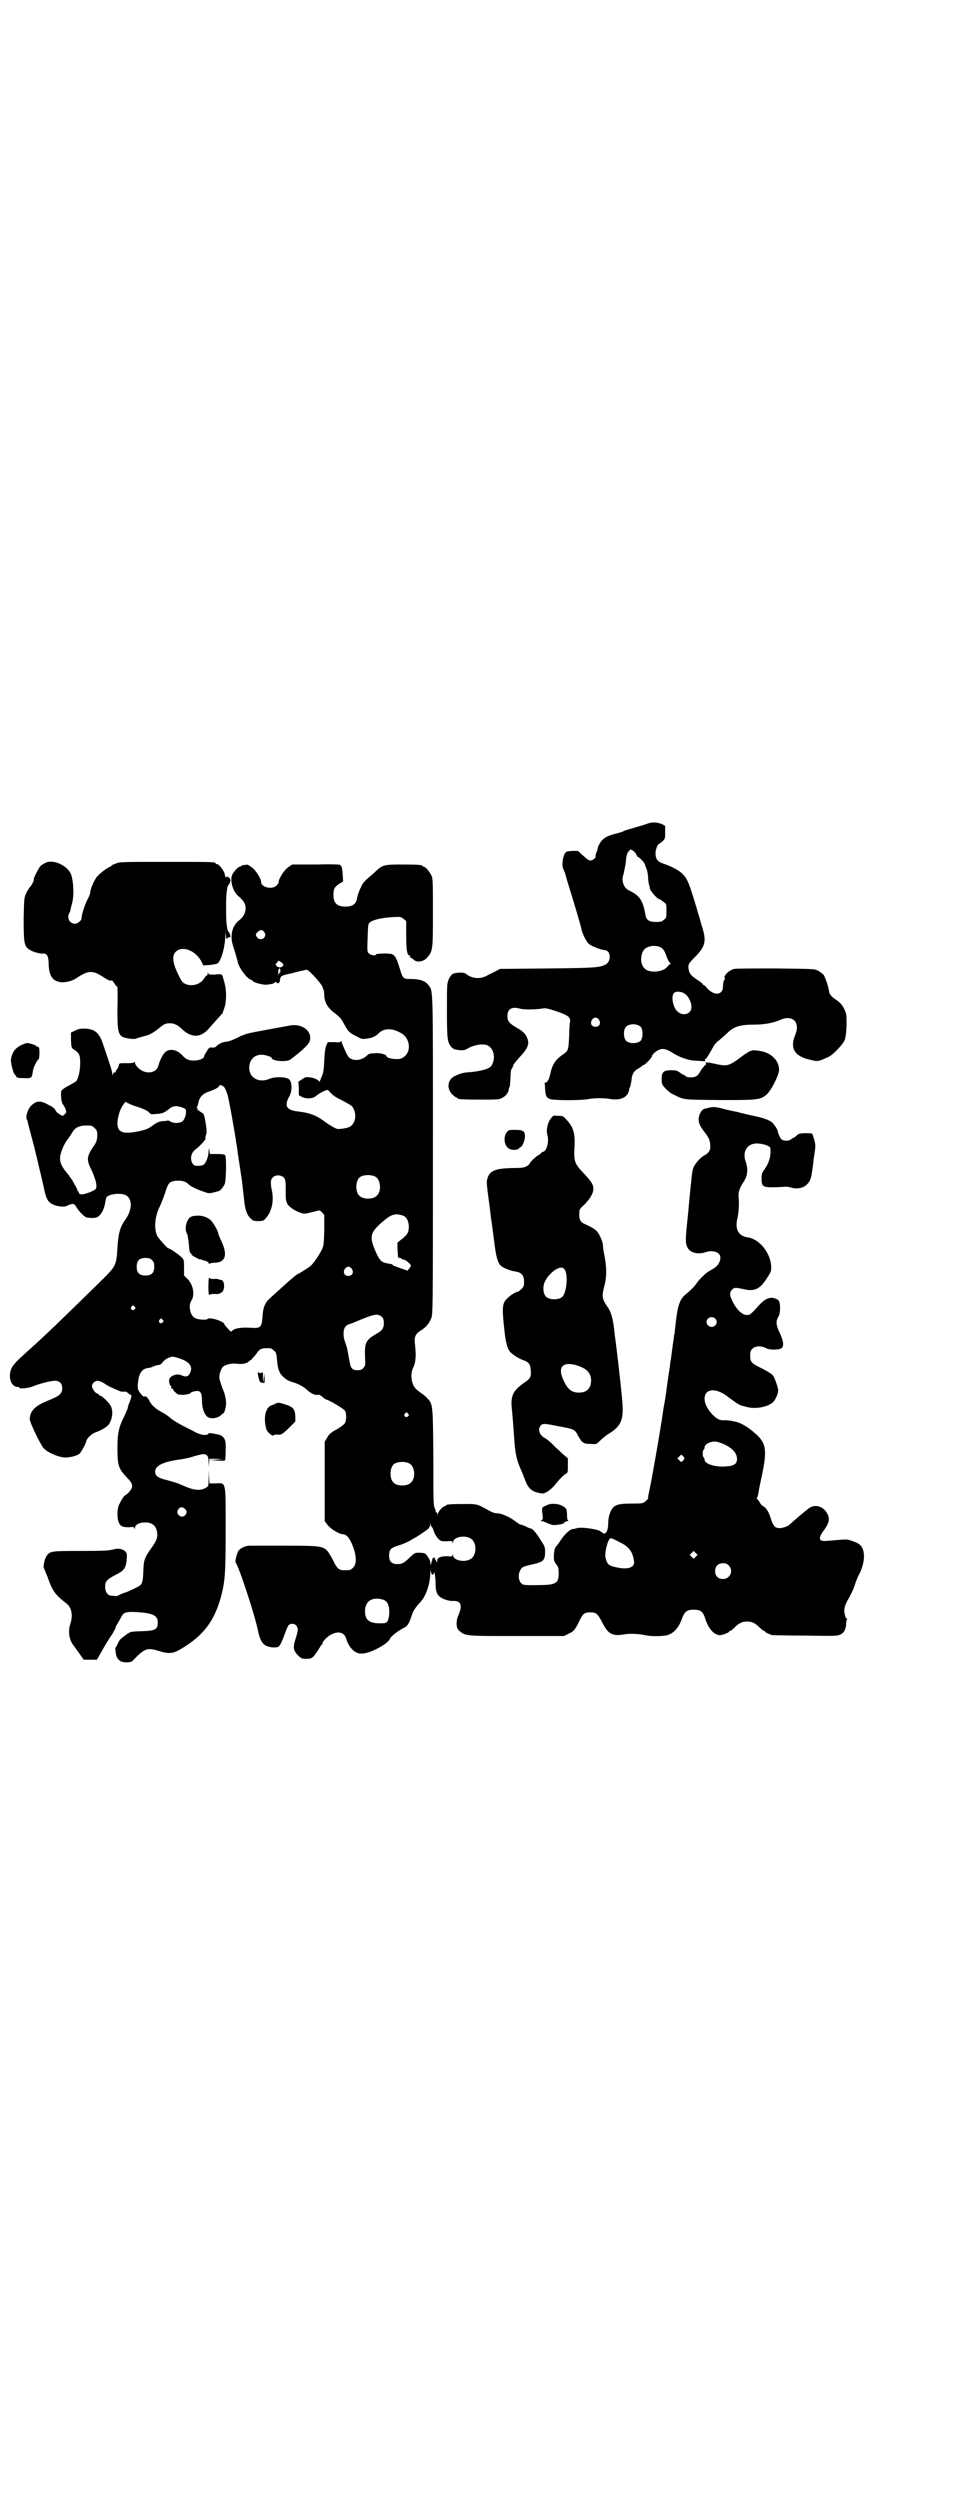 <?xml version="1.0" standalone="no"?>
<!DOCTYPE svg PUBLIC "-//W3C//DTD SVG 20010904//EN"
 "http://www.w3.org/TR/2001/REC-SVG-20010904/DTD/svg10.dtd">
<svg version="1.0" xmlns="http://www.w3.org/2000/svg"
 width="1100pt" height="2850pt" viewBox="0 0 1100 2850"
 preserveAspectRatio="xMidYMid meet">
<g transform="translate(0,2850) scale(0.5,-0.5)"
fill="#000000" stroke="none">
<path d="M1477 3822 c-5 -2 -19 -6 -29 -9 -10 -3 -22 -6 -25 -8 -3 -2 -12 -4
-19 -6 -23 -6 -31 -12 -39 -29 -1 -5 -2 -8 -2 -8 1 0 0 -2 -2 -5 -1 -4 -2 -7
-2 -8 2 -4 -5 -10 -11 -11 -4 0 -8 3 -17 11 l-12 11 -13 0 c-12 -1 -14 -1 -17
-6 -5 -9 -7 -26 -4 -34 2 -4 5 -11 6 -16 1 -5 10 -33 19 -63 9 -30 17 -57 17
-60 2 -10 12 -30 18 -34 7 -5 28 -13 34 -13 16 0 17 -28 1 -34 -13 -6 -27 -7
-130 -8 l-109 -1 -11 -6 c-6 -3 -15 -7 -20 -10 -15 -8 -34 -6 -47 5 -4 4 -24
3 -31 -1 -2 -2 -6 -7 -8 -12 -4 -9 -4 -14 -4 -71 0 -66 1 -72 10 -83 5 -5 7
-6 17 -7 8 -1 13 0 16 1 17 11 37 14 49 10 15 -7 20 -29 10 -46 -4 -8 -26 -14
-57 -16 -13 -1 -30 -8 -36 -15 -8 -10 -7 -24 2 -34 4 -4 9 -8 10 -8 2 0 3 -1
3 -2 0 -2 10 -3 53 -3 37 0 43 0 49 4 8 4 13 10 15 18 0 3 1 6 2 7 1 1 1 10 2
20 0 10 1 19 2 20 2 2 3 5 4 8 0 3 8 12 16 21 17 18 21 28 17 40 -3 10 -10 18
-25 26 -17 10 -21 15 -21 26 0 17 10 23 30 17 9 -2 35 -2 52 1 5 1 13 -1 31
-7 26 -9 31 -13 30 -24 -1 -4 -2 -17 -2 -30 -2 -36 -1 -35 -17 -46 -15 -11
-22 -22 -26 -42 -3 -13 -6 -18 -10 -20 -2 0 -4 -1 -3 -2 0 0 1 -6 1 -13 1 -16
3 -20 12 -23 10 -3 69 -3 86 0 16 3 37 3 53 0 23 -3 39 5 41 23 0 1 1 4 2 5 1
2 2 8 3 14 1 15 6 23 16 28 5 3 9 6 9 6 0 1 1 2 3 2 3 0 19 17 19 20 0 3 7 10
13 13 10 6 20 4 35 -6 13 -9 37 -17 49 -17 3 0 10 -1 16 -1 9 -1 9 -1 8 2 -1
2 -1 3 0 2 2 -1 8 9 18 27 3 6 9 13 14 16 4 4 13 11 18 16 16 16 30 20 64 20
22 0 42 4 56 10 29 14 48 -4 36 -33 -13 -31 -2 -49 33 -57 19 -5 20 -4 42 6
10 4 31 26 37 37 3 8 4 15 5 35 0 24 0 26 -5 37 -5 10 -10 16 -21 23 -8 5 -14
13 -14 17 0 7 -8 31 -12 38 -3 3 -8 7 -13 10 -8 4 -9 4 -95 5 -48 0 -91 0 -96
-1 -11 -2 -26 -16 -22 -21 1 -1 0 -3 -2 -6 -1 -2 -2 -8 -2 -13 0 -21 -22 -22
-38 -2 -2 3 -5 5 -6 5 -1 0 -2 1 -2 2 0 1 -6 6 -14 11 -15 10 -18 15 -19 28 0
7 1 9 15 23 23 23 26 36 18 63 -2 8 -5 16 -5 17 0 2 -5 16 -9 31 -18 60 -22
69 -33 79 -7 8 -28 18 -43 23 -13 4 -18 10 -18 24 0 8 5 21 8 21 1 0 4 3 8 6
6 6 6 7 6 21 l0 14 -7 4 c-13 5 -23 5 -34 1z m-25 -70 c1 -3 3 -6 4 -6 3 0 15
-13 16 -17 0 -2 2 -6 3 -9 2 -3 3 -11 4 -18 0 -7 1 -15 2 -18 1 -3 2 -7 2 -10
2 -6 17 -24 22 -24 1 0 5 -3 9 -6 7 -5 7 -6 7 -21 0 -14 0 -16 -6 -20 -4 -4
-7 -5 -18 -5 -15 0 -22 4 -24 16 -5 30 -12 42 -30 52 -15 7 -18 11 -21 21 -2
7 -2 11 1 20 3 15 5 21 6 36 1 8 3 14 6 16 3 5 4 5 9 2 3 -2 7 -6 8 -9z m54
-211 c7 -3 11 -9 15 -21 2 -6 5 -12 7 -14 2 -2 3 -4 2 -4 -1 0 -4 -2 -6 -5 -6
-7 -14 -11 -27 -12 -19 -1 -29 5 -33 20 -2 10 0 23 6 30 7 8 24 11 36 6z m54
-105 c10 -5 18 -20 18 -32 0 -16 -19 -22 -32 -10 -10 9 -15 34 -8 42 3 4 15 4
22 0z m-193 -61 c5 -8 1 -16 -8 -16 -9 0 -13 8 -8 16 2 3 5 5 8 5 3 0 6 -2 8
-5z m96 -17 c5 -7 4 -26 -1 -31 -8 -7 -26 -7 -33 0 -6 6 -7 24 -1 31 7 9 27 9
35 0z"/>
<path d="M104 3733 c-4 -2 -9 -5 -11 -7 -4 -3 -17 -29 -16 -31 2 -1 -5 -13 -8
-17 -2 -1 -6 -8 -9 -14 -5 -11 -5 -12 -6 -58 0 -52 1 -61 10 -69 7 -6 26 -12
34 -11 9 1 13 -6 13 -24 1 -26 8 -38 26 -41 10 -2 27 2 36 8 30 20 38 20 68 0
7 -4 11 -6 14 -4 1 0 3 -3 6 -7 3 -5 6 -8 7 -8 0 0 1 -22 0 -48 0 -62 1 -66
28 -70 6 -1 13 -1 14 0 3 1 9 3 24 7 7 1 19 9 28 16 12 10 15 12 26 12 10 0
18 -4 28 -14 21 -19 40 -19 58 -1 13 15 34 38 34 38 0 1 2 6 4 12 5 13 5 41 1
54 -1 5 -3 12 -4 15 -2 8 -3 9 -19 7 -12 0 -14 0 -15 3 0 3 -1 3 -1 0 0 -3 -1
-5 -2 -5 -1 0 -4 -3 -7 -8 -12 -18 -43 -19 -52 -2 -19 35 -22 54 -12 64 15 15
46 3 59 -23 l4 -8 15 1 c8 1 16 2 18 4 8 6 17 39 17 62 1 16 1 16 1 4 1 -11 2
-12 4 -9 2 2 4 3 5 2 3 -2 2 7 -1 11 -2 2 -4 5 -4 7 -3 17 -3 25 -3 48 0 23 0
31 3 48 0 2 2 5 4 7 1 2 3 6 3 9 0 5 -8 11 -10 7 -1 -1 -2 1 -3 6 -1 8 -13 24
-18 24 -2 0 -3 1 -3 2 0 3 -12 3 -115 3 -97 0 -105 0 -113 -4 -6 -2 -10 -4
-10 -5 0 -1 -1 -2 -2 -2 -4 0 -23 -14 -30 -22 -7 -8 -16 -29 -16 -37 0 -2 -3
-10 -7 -17 -6 -12 -13 -34 -13 -42 0 -5 -9 -12 -15 -12 -12 0 -19 13 -13 24 1
2 3 6 3 8 0 1 2 9 4 17 4 16 3 44 -2 61 -6 21 -40 38 -59 29z"/>
<path d="M564 3729 c-1 -1 -4 -1 -8 -1 -3 -1 -6 -2 -6 -2 0 -1 -1 -2 -3 -2 -4
0 -17 -15 -18 -21 -4 -14 4 -37 14 -45 2 -2 7 -6 11 -11 11 -13 8 -33 -8 -45
-16 -12 -22 -35 -14 -59 7 -21 10 -34 11 -38 3 -13 23 -39 31 -39 1 0 2 -1 2
-2 2 -4 25 -10 33 -9 14 2 15 2 18 5 2 1 3 2 4 0 3 -4 8 -1 8 6 1 8 2 9 17 13
7 1 17 4 21 5 4 1 11 3 14 3 3 1 7 2 9 2 3 1 28 -25 35 -37 3 -7 5 -12 5 -20
0 -17 8 -30 24 -42 12 -9 15 -13 22 -26 9 -16 10 -18 28 -27 11 -6 13 -7 29
-4 7 1 16 6 19 9 13 15 34 15 56 1 21 -15 20 -47 -2 -56 -9 -4 -34 0 -34 5 0
4 -13 7 -23 7 -16 -1 -17 -1 -21 -5 -15 -15 -40 -14 -46 2 -2 3 -5 10 -7 15
-3 6 -5 12 -5 13 0 1 -1 2 -2 2 -1 0 -2 -1 -1 -2 0 0 -6 -1 -14 0 l-15 0 -3
-7 c-3 -6 -4 -16 -5 -35 -1 -23 -2 -29 -7 -39 -2 -7 -5 -11 -5 -9 0 4 -14 10
-24 10 -6 1 -10 -1 -15 -5 l-8 -5 1 -16 0 -15 7 -4 c11 -5 26 -4 33 3 8 6 14
9 21 12 4 2 6 1 12 -6 5 -6 14 -11 26 -17 10 -5 20 -11 22 -13 13 -15 9 -42
-7 -48 -5 -2 -16 -4 -25 -4 -4 0 -16 7 -29 16 -19 15 -36 21 -62 24 -26 3 -32
12 -20 34 7 12 7 32 0 39 -6 6 -33 7 -46 1 -27 -11 -51 7 -44 35 5 18 22 25
43 17 4 -1 7 -3 7 -4 0 -7 33 -10 42 -4 26 19 43 35 45 43 6 22 -17 40 -45 35
-88 -16 -97 -18 -102 -20 -2 -1 -5 -2 -8 -3 -3 -1 -10 -5 -17 -8 -6 -3 -15 -6
-19 -6 -9 -1 -16 -4 -24 -12 -2 -1 -5 -2 -9 -1 -5 0 -7 -1 -11 -9 -4 -5 -6
-10 -6 -11 0 -5 -11 -10 -23 -10 -12 0 -18 2 -27 12 -12 13 -28 16 -38 8 -5
-3 -14 -20 -17 -33 -6 -18 -33 -19 -48 -1 -3 3 -5 7 -5 9 0 3 -1 3 -2 1 -1 -1
-5 -2 -14 -2 -20 0 -20 1 -21 -6 -1 -3 -3 -7 -4 -8 -2 -1 -3 -4 -3 -5 0 -2 -1
-3 -2 -2 -1 1 -3 -1 -4 -3 -2 -5 -2 -5 -2 1 0 5 -3 14 -20 64 -9 29 -20 37
-43 38 -9 0 -15 -1 -22 -5 l-9 -4 0 -18 c1 -17 1 -17 7 -21 12 -8 14 -12 14
-31 0 -16 -4 -35 -9 -41 -1 -1 -9 -6 -17 -10 -8 -4 -15 -9 -17 -12 -2 -5 0
-27 3 -30 1 -1 4 -6 6 -10 3 -9 3 -9 -1 -13 -5 -5 -5 -5 -11 -1 -4 2 -9 6 -10
9 -3 6 -6 8 -24 17 -13 6 -22 4 -32 -6 -7 -7 -13 -24 -10 -31 1 -1 2 -4 2 -5
1 -5 15 -58 16 -61 0 -2 1 -5 2 -8 0 -3 2 -9 3 -13 3 -14 14 -58 17 -73 3 -15
7 -25 12 -29 8 -8 32 -13 40 -8 14 6 16 6 22 -4 5 -9 19 -23 24 -23 18 -2 23
-1 30 7 6 7 10 18 12 32 1 3 1 6 2 7 5 8 33 11 44 5 16 -8 15 -35 -2 -57 -11
-16 -15 -30 -17 -63 -2 -38 -4 -42 -31 -69 -102 -100 -129 -126 -171 -164 -34
-30 -39 -37 -42 -48 -5 -20 4 -38 19 -36 0 0 1 -1 1 -2 0 -3 23 -1 33 4 12 5
39 12 48 12 11 0 17 -6 17 -17 0 -13 -7 -18 -32 -28 -30 -12 -42 -24 -42 -43
0 -7 24 -57 31 -65 9 -11 38 -23 53 -22 13 1 25 5 30 9 4 5 14 22 15 29 1 5
12 16 20 19 15 5 27 13 31 18 9 13 11 32 4 44 -5 8 -20 22 -23 22 -2 0 -3 1
-3 2 0 1 -2 2 -4 3 -5 1 -12 11 -12 17 0 6 7 12 13 12 3 0 10 -3 15 -6 8 -6
19 -11 34 -17 3 -2 8 -2 11 -2 3 1 6 0 9 -3 2 -2 5 -4 6 -4 3 0 2 -6 -2 -16
-2 -5 -4 -10 -4 -12 0 -3 -4 -11 -8 -20 -13 -26 -16 -39 -16 -73 0 -40 2 -47
22 -68 13 -13 15 -20 6 -31 -3 -4 -8 -8 -10 -9 -3 -1 -8 -9 -14 -21 -5 -9 -5
-32 -1 -41 4 -9 9 -11 23 -11 11 1 12 1 13 -3 0 -3 1 -2 1 1 0 8 10 13 23 13
19 0 28 -10 28 -30 -1 -8 -2 -12 -14 -29 -16 -23 -17 -26 -18 -55 -1 -24 -3
-28 -13 -33 -15 -8 -30 -14 -32 -14 -1 0 -5 -2 -9 -4 -3 -2 -7 -3 -9 -3 -2 0
-6 1 -9 1 -9 0 -15 8 -15 20 0 13 4 17 23 27 20 10 24 15 26 34 1 14 1 15 -3
20 -7 6 -17 8 -29 4 -8 -2 -20 -3 -72 -3 -68 0 -71 0 -79 -12 -4 -5 -8 -25 -6
-27 1 -1 4 -10 8 -19 12 -34 17 -41 44 -62 12 -10 15 -27 8 -48 -5 -17 -2 -36
9 -49 2 -3 8 -11 13 -18 l9 -13 15 0 15 0 6 10 c3 6 9 16 13 23 4 7 11 18 16
25 4 7 8 14 8 16 0 1 2 5 4 8 5 9 8 13 9 16 5 9 9 11 26 11 45 -2 57 -7 57
-24 0 -16 -5 -19 -37 -20 -25 -1 -25 0 -39 -11 -9 -6 -12 -10 -15 -17 -2 -5
-5 -9 -5 -9 -1 0 -1 -5 0 -10 1 -16 9 -24 24 -24 7 0 12 1 14 3 2 2 8 8 14 14
16 14 22 16 43 10 25 -8 35 -8 53 3 52 30 78 65 93 122 9 35 10 54 10 158 0
105 1 99 -23 98 l-14 0 -1 15 0 16 -1 -19 c0 -18 0 -18 -6 -22 -14 -8 -29 -6
-59 8 -4 2 -17 6 -28 9 -22 5 -29 10 -29 20 0 13 18 22 53 27 9 1 24 4 33 7
24 7 27 7 32 3 3 -3 4 -6 4 -16 1 -13 1 -13 1 -2 l1 10 16 0 15 -1 -15 -1 -15
-1 18 -1 c10 -1 17 0 17 1 0 1 1 11 1 22 1 21 -1 28 -10 34 -5 3 -29 7 -29 5
-2 -6 -17 -4 -29 2 -7 4 -21 11 -31 16 -11 6 -23 13 -27 17 -4 4 -12 9 -17 12
-16 8 -26 17 -31 27 -4 8 -8 12 -12 10 -2 -2 -13 12 -14 17 -1 3 -1 10 0 15 2
21 9 31 22 33 4 0 10 2 14 4 4 2 9 3 11 3 3 0 6 2 9 6 2 3 8 8 13 10 7 3 9 4
19 1 29 -8 39 -20 30 -37 -4 -7 -10 -8 -20 -3 -10 4 -26 -2 -27 -11 -1 -4 2
-14 4 -14 1 0 1 -1 1 -3 -1 -2 0 -3 2 -3 2 0 3 -1 2 -2 0 -1 2 -4 6 -7 5 -5 7
-5 19 -5 7 1 13 2 14 3 0 2 5 4 10 5 13 3 17 -2 17 -22 0 -16 5 -30 12 -36 8
-6 23 -4 32 4 2 2 4 4 5 4 2 0 6 15 6 23 0 8 -4 25 -6 28 -1 2 -7 18 -9 27 -2
8 3 23 8 28 6 5 18 8 30 7 14 -2 23 0 29 5 2 2 5 4 6 4 0 1 5 6 10 12 9 14 13
15 33 14 1 0 5 -2 8 -5 5 -4 6 -7 7 -20 2 -20 3 -21 6 -29 4 -9 16 -19 26 -22
15 -4 29 -11 38 -20 8 -7 18 -12 24 -10 2 1 5 -1 9 -4 3 -3 7 -6 10 -7 6 -1
38 -20 42 -25 4 -5 4 -23 0 -29 -1 -2 -10 -9 -19 -14 -13 -7 -17 -11 -21 -18
l-6 -10 0 -90 0 -91 6 -8 c6 -9 27 -22 36 -22 9 0 18 -13 25 -35 6 -20 5 -34
-2 -41 -6 -6 -7 -6 -21 -6 -11 0 -16 4 -24 21 -4 8 -10 18 -13 22 -11 12 -16
13 -98 13 -40 0 -76 0 -80 0 -9 0 -21 -5 -26 -12 -4 -6 -8 -25 -6 -27 7 -8 44
-120 51 -156 6 -27 13 -35 34 -37 12 0 12 0 17 7 2 4 7 15 10 24 3 9 7 18 9
20 4 4 13 4 17 -1 5 -6 5 -10 -2 -32 -6 -19 -4 -26 6 -36 7 -7 9 -8 19 -8 10
0 12 1 18 7 3 4 8 11 11 16 3 5 5 9 6 9 1 0 2 1 2 3 0 5 12 17 21 21 16 8 29
4 33 -10 7 -22 21 -35 36 -34 19 0 61 23 64 34 0 2 10 11 16 15 2 1 3 2 4 3 1
0 5 3 10 6 10 4 13 9 20 30 4 11 8 17 20 30 12 13 22 41 22 67 1 10 1 10 1 4
1 -6 2 -9 4 -9 2 0 3 1 3 3 1 9 4 -9 4 -21 0 -17 2 -25 8 -31 6 -6 22 -12 34
-11 16 0 20 -10 10 -33 -6 -13 -5 -30 2 -35 15 -12 11 -12 130 -12 l109 0 10
5 c12 5 16 10 25 29 8 17 12 20 25 20 14 0 17 -3 28 -24 13 -26 23 -31 51 -26
12 2 33 1 46 -2 12 -3 40 -3 51 0 14 4 25 16 32 34 7 20 12 24 28 24 16 0 21
-4 26 -19 7 -23 20 -39 34 -39 6 0 21 6 21 8 0 1 1 2 3 2 1 0 5 3 9 7 10 10
17 14 29 14 12 0 19 -4 29 -14 4 -4 8 -7 9 -7 2 0 3 -1 3 -2 0 -1 3 -3 16 -8
2 0 35 -1 75 -1 65 -1 73 -1 80 2 9 4 13 11 14 24 0 5 1 10 2 11 1 1 0 2 -1 2
-1 0 -3 4 -4 9 -3 12 0 22 9 37 4 7 10 19 13 28 3 10 8 22 11 27 15 30 14 59
-1 69 -6 4 -26 11 -29 10 -1 0 -3 0 -5 0 -2 0 -14 -1 -26 -2 -21 -2 -24 -2
-27 1 -4 3 -1 12 8 23 12 17 13 26 7 37 -9 17 -27 22 -41 13 -6 -4 -39 -32
-45 -38 -4 -4 -16 -8 -23 -8 -10 0 -14 5 -19 19 -5 17 -10 26 -18 31 -3 1 -7
6 -9 10 -2 3 -4 6 -5 6 -1 0 -1 1 0 4 1 1 2 6 3 10 0 4 4 22 8 41 12 58 10 74
-18 97 -12 11 -29 21 -37 23 -2 1 -7 2 -12 3 -4 1 -12 2 -18 2 -11 -1 -19 3
-29 14 -11 12 -17 24 -17 35 0 24 27 26 55 3 12 -9 25 -18 30 -19 2 0 8 -2 12
-3 20 -5 45 0 58 10 6 5 13 20 13 28 0 6 -8 29 -12 34 -2 3 -13 10 -25 16 -25
12 -27 15 -27 30 0 8 1 11 5 15 7 7 21 7 32 1 7 -4 28 -4 34 0 7 4 5 18 -4 36
-8 17 -9 26 -2 37 5 9 4 34 -1 37 -13 9 -27 6 -41 -9 -24 -26 -23 -25 -31 -25
-11 0 -25 14 -34 35 -5 10 -5 17 1 23 5 5 7 5 30 0 21 -4 33 1 48 24 10 15 11
17 11 26 0 32 -26 65 -54 69 -20 3 -28 17 -24 39 4 16 5 38 4 49 -2 13 1 23
10 37 10 14 12 29 6 47 -9 24 4 43 27 42 15 -1 29 -6 29 -11 2 -14 -2 -32 -12
-46 -7 -10 -8 -12 -8 -23 0 -18 3 -20 26 -20 9 0 20 1 24 1 4 1 11 0 16 -1 13
-5 29 -2 37 6 9 9 11 13 16 59 1 5 2 14 3 20 1 8 1 13 -1 21 -5 16 -5 17 -8
17 -24 1 -28 0 -33 -5 -3 -3 -6 -5 -7 -5 -1 0 -3 -1 -5 -3 -5 -5 -19 -5 -23 0
-4 5 -7 12 -8 18 -1 5 -8 15 -13 20 -7 6 -20 10 -42 15 -12 2 -25 6 -31 7 -5
2 -13 3 -17 4 -4 1 -15 3 -25 6 -17 4 -20 4 -35 0 -2 0 -4 -1 -4 -1 -5 0 -12
-11 -13 -19 -2 -11 1 -18 12 -33 11 -14 13 -19 14 -31 1 -11 -3 -18 -15 -24
-7 -4 -19 -17 -23 -26 -3 -7 -4 -16 -6 -37 -1 -7 -4 -39 -7 -72 -6 -57 -6 -63
-2 -72 5 -14 24 -19 42 -13 17 6 34 0 34 -12 0 -10 -6 -20 -17 -26 -5 -3 -10
-6 -12 -7 -10 -8 -18 -16 -24 -24 -6 -9 -14 -17 -26 -27 -14 -11 -19 -26 -24
-75 -1 -6 -1 -13 -2 -16 -1 -3 -1 -9 -2 -14 -1 -5 -2 -14 -3 -21 -1 -7 -2 -16
-3 -22 -1 -5 -2 -12 -2 -15 -2 -12 -5 -32 -7 -47 -3 -24 -3 -24 -8 -51 -2 -14
-4 -29 -5 -33 -3 -22 -25 -148 -29 -162 -1 -5 -1 -9 -1 -9 1 0 -2 -3 -5 -6 -7
-6 -7 -6 -33 -6 -36 0 -43 -4 -50 -25 -2 -5 -3 -15 -3 -20 0 -7 -1 -14 -3 -18
-4 -7 -6 -7 -15 0 -7 5 -45 10 -53 7 -3 -1 -7 -2 -10 -2 -5 0 -18 -11 -27 -25
-4 -6 -8 -11 -9 -13 -5 -4 -6 -9 -7 -22 0 -11 0 -13 5 -20 5 -6 6 -9 6 -21 0
-24 -6 -27 -54 -27 -26 0 -27 0 -32 5 -6 6 -7 21 -1 30 4 7 4 7 38 15 14 4 18
9 18 25 0 12 -1 14 -9 26 -10 17 -19 27 -23 28 -2 0 -7 2 -12 5 -5 2 -10 4
-12 4 -1 0 -6 3 -11 7 -15 11 -32 19 -45 19 -3 0 -9 2 -14 5 -31 17 -28 16
-60 16 -30 0 -40 -1 -40 -3 0 -1 -1 -2 -3 -2 -4 0 -15 -12 -16 -18 0 -5 0 -5
-1 0 0 2 -1 4 -2 4 -2 0 -2 1 -2 1 1 1 0 5 -2 9 -3 6 -3 19 -3 115 -1 118 -1
122 -13 134 -3 4 -9 9 -15 13 -14 10 -18 15 -21 28 -2 12 -1 21 3 30 6 12 7
28 4 54 -2 16 1 23 14 31 11 7 18 15 23 27 4 8 4 22 4 373 0 397 1 372 -11
388 -7 9 -20 13 -40 13 -17 0 -18 1 -25 25 -7 23 -11 30 -19 32 -9 2 -35 1
-35 -1 0 -4 -12 -2 -17 3 -3 4 -3 6 -2 35 1 29 1 31 5 35 7 6 29 11 52 12 18
1 19 1 25 -4 l6 -5 0 -32 c0 -32 2 -46 7 -46 1 0 2 -1 2 -3 0 -2 1 -3 2 -3 1
0 4 -2 6 -4 7 -7 23 -5 31 5 13 15 13 18 13 102 0 65 0 78 -3 84 -4 9 -14 21
-18 21 -2 0 -3 1 -3 2 0 2 -10 3 -47 3 -40 0 -44 -1 -59 -15 -4 -4 -12 -11
-18 -16 -6 -5 -13 -13 -14 -16 -7 -14 -10 -23 -11 -29 -2 -14 -10 -20 -27 -20
-19 0 -27 8 -27 27 0 14 3 18 13 25 l9 5 -1 18 c-1 11 -2 17 -4 18 -1 0 -2 1
-1 2 1 1 -22 2 -54 1 l-56 0 -9 -6 c-9 -6 -22 -26 -22 -34 0 -2 -2 -5 -5 -8
-10 -10 -35 -4 -35 8 0 8 -13 28 -22 34 -5 4 -10 6 -10 6z m39 -154 c3 -5 3
-6 1 -11 -4 -7 -14 -7 -18 0 -3 5 -3 6 2 11 6 6 11 6 15 0z m43 -77 c-3 -4
-10 -5 -14 -1 -4 4 -4 4 0 8 l4 5 6 -4 c5 -4 5 -5 4 -8z m-6 -11 c0 -3 -1 -5
-2 -5 -1 0 -2 -3 -3 -6 0 -4 0 -2 0 5 0 7 1 11 2 11 2 0 3 -2 3 -5z m-128
-266 c2 -3 5 -10 7 -16 3 -9 18 -92 20 -110 1 -4 3 -17 4 -27 4 -26 4 -25 9
-59 2 -16 4 -36 5 -44 2 -21 6 -34 14 -42 6 -6 7 -7 18 -7 11 0 13 1 18 7 13
15 18 37 14 60 -4 18 -4 27 1 32 6 7 19 7 26 0 3 -4 4 -6 4 -26 0 -25 0 -26 4
-34 6 -10 30 -23 41 -22 6 1 26 6 29 7 2 1 5 0 9 -4 l5 -6 0 -35 c-1 -32 -1
-35 -6 -45 -6 -12 -19 -31 -25 -36 -6 -5 -27 -18 -28 -18 -2 0 -17 -12 -43
-36 -8 -7 -19 -17 -23 -21 -10 -9 -15 -20 -16 -42 -2 -24 -4 -26 -30 -24 -21
1 -36 -2 -40 -8 -1 -2 -3 -1 -9 6 -4 4 -8 9 -8 10 0 6 -33 17 -38 12 -3 -3
-22 -2 -29 2 -11 5 -16 29 -8 40 8 13 4 35 -8 48 l-9 9 0 18 c0 16 0 18 -5 23
-6 6 -27 21 -31 21 -2 0 -20 20 -25 28 -8 16 -6 45 6 68 3 7 9 21 12 31 7 23
10 25 24 27 12 1 21 -1 27 -6 7 -7 17 -12 37 -19 11 -4 13 -4 21 -2 5 1 10 3
12 3 5 1 12 10 15 17 3 8 4 60 1 65 -1 2 -6 3 -18 3 l-17 0 -1 7 -1 7 -1 -8
c0 -11 -6 -27 -11 -30 -2 -2 -8 -3 -13 -3 -8 0 -10 1 -13 6 -6 11 -3 24 8 32
8 6 23 22 22 24 -1 1 0 5 1 8 2 5 2 10 0 23 -3 21 -5 27 -9 28 -2 1 -5 3 -6 4
-1 2 -2 2 -3 2 -2 -1 -2 0 -1 2 0 2 0 3 -1 3 -2 0 -2 1 0 3 1 1 2 6 3 10 2 11
10 20 23 24 12 4 24 10 24 13 0 4 8 2 12 -3z m-203 -43 c17 -5 29 -11 32 -15
2 -3 5 -4 11 -3 19 1 21 2 33 11 7 6 11 7 17 7 7 0 22 -5 22 -8 2 -9 -2 -21
-7 -26 -6 -5 -20 -6 -28 -1 -3 2 -6 3 -7 2 -1 0 -5 -1 -10 -1 -10 -1 -14 -3
-25 -11 -6 -5 -13 -8 -25 -11 -40 -9 -54 -5 -54 17 0 13 6 33 13 42 l5 7 8 -4
c4 -2 11 -5 15 -6z m-93 -50 c6 -6 6 -7 6 -19 -1 -10 -2 -14 -11 -26 -13 -21
-14 -27 -2 -51 11 -24 14 -40 8 -44 -6 -5 -27 -12 -31 -11 -2 0 -4 1 -4 1 -1
0 -2 1 -2 3 0 2 -1 3 -2 3 -1 0 -2 1 -1 2 0 0 -2 5 -4 9 -3 4 -6 11 -8 14 -2
3 -8 12 -14 19 -12 15 -16 25 -13 39 3 12 9 26 16 35 3 4 8 11 11 16 6 11 15
16 34 16 10 0 12 -1 17 -6z m641 -111 c12 -7 14 -33 3 -43 -8 -9 -32 -9 -40 0
-9 8 -9 32 0 41 7 7 27 8 37 2z m64 -89 c7 -3 12 -13 12 -25 0 -13 -4 -19 -16
-28 l-10 -8 0 -14 c1 -8 1 -16 1 -17 0 -3 2 -4 4 -4 2 0 4 -1 5 -2 1 -1 3 -2
5 -2 4 0 16 -11 16 -14 0 0 -2 -3 -4 -6 l-4 -5 -17 6 c-9 3 -17 6 -17 7 0 1
-1 1 -2 2 -2 0 -4 0 -6 1 -2 0 -6 1 -10 2 -9 2 -15 11 -23 31 -12 29 -9 38 14
59 24 21 32 24 52 17z m-574 -101 c4 -4 5 -7 5 -15 0 -14 -6 -20 -20 -20 -14
0 -20 6 -20 20 0 14 6 20 20 20 8 0 11 -1 15 -5z m456 -20 c5 -8 1 -16 -8 -16
-9 0 -13 8 -8 16 2 3 5 5 8 5 3 0 6 -2 8 -5z m-496 -86 c3 -3 3 -3 0 -6 -4 -5
-11 1 -7 6 4 4 4 4 7 0z m565 -24 c3 -3 4 -7 4 -14 0 -11 -4 -17 -17 -24 -24
-14 -27 -20 -26 -51 1 -21 1 -22 -4 -27 -3 -4 -7 -5 -13 -5 -12 0 -16 4 -19
24 -4 22 -4 25 -9 39 -3 8 -4 14 -4 22 1 13 5 18 16 21 4 1 10 4 13 5 42 18
50 19 59 10z m760 -3 c5 -5 5 -11 0 -16 -10 -10 -27 5 -16 16 4 4 12 4 16 0z
m-1261 -3 c3 -3 3 -3 0 -6 -4 -5 -11 1 -7 6 4 4 4 4 7 0z m560 -214 c3 -3 3
-3 0 -6 -4 -5 -11 1 -7 6 4 4 4 4 7 0z m722 -70 c20 -10 29 -20 29 -34 0 -10
-7 -15 -22 -16 -26 -3 -52 5 -52 15 0 2 -1 4 -2 5 -3 2 -3 16 0 18 1 1 2 3 2
5 0 8 15 15 28 13 3 -1 11 -3 17 -6z m-91 -32 c0 -1 -2 -3 -3 -5 -4 -4 -4 -4
-8 0 l-5 5 4 4 c4 5 5 5 8 2 2 -2 4 -5 4 -6z m-627 -12 c12 -7 14 -33 3 -43
-8 -9 -32 -9 -40 0 -9 8 -9 32 0 41 7 7 27 8 37 2z m-513 -103 c5 -5 5 -8 1
-14 -8 -10 -24 2 -16 13 4 6 9 6 15 1z m564 -42 c1 0 2 -4 4 -9 1 -4 5 -11 9
-16 7 -7 7 -7 20 -7 12 1 13 1 14 -3 0 -3 1 -2 1 1 0 11 25 17 39 9 16 -8 16
-40 0 -48 -14 -8 -39 -2 -39 9 0 3 -1 4 -1 1 -1 -4 -2 -4 -13 -3 -14 0 -22 -3
-22 -10 0 -5 0 -5 -3 0 -2 3 -4 6 -3 7 0 1 -1 1 -3 -1 -2 -1 -3 -3 -3 -4 1 0
0 -2 -1 -4 0 -2 -1 -5 -2 -7 0 -2 -1 -1 -1 3 0 5 -2 10 -6 15 -5 8 -6 8 -17 9
-12 0 -12 0 -22 -9 -14 -14 -19 -17 -30 -17 -13 0 -19 6 -19 19 0 14 3 18 23
24 10 3 20 8 24 10 3 2 8 5 10 6 5 2 27 17 33 22 2 3 4 7 4 9 1 4 1 4 1 0 1
-4 2 -6 3 -6z m428 -34 c21 -10 30 -21 33 -44 2 -13 -13 -19 -37 -14 -21 4
-24 7 -28 22 -3 12 6 46 12 45 2 0 11 -4 20 -9z m174 -33 l-5 -5 -4 4 -5 5 4
4 5 5 4 -4 5 -5 -4 -4z m75 -20 c12 -12 3 -31 -13 -31 -11 0 -18 7 -18 18 0
11 7 18 18 18 6 0 9 -1 13 -5z m-786 -79 c3 -2 7 -5 8 -9 5 -8 4 -29 0 -38 -4
-6 -5 -6 -18 -6 -25 0 -34 8 -34 28 0 24 19 34 44 25z"/>
<path d="M445 2928 c-5 0 -10 -2 -13 -5 -8 -9 -11 -27 -5 -36 1 -2 3 -12 4
-24 1 -14 2 -20 5 -21 2 -1 2 -2 1 -2 -3 0 14 -10 18 -11 2 0 5 -1 6 -1 1 -1
5 -2 9 -3 3 -1 6 -3 6 -4 0 -2 1 -3 2 -2 2 1 7 2 12 2 25 1 30 18 15 50 -4 8
-7 16 -7 17 0 5 -12 26 -18 31 -9 7 -21 11 -35 9z"/>
<path d="M476 2780 c-1 -20 0 -35 2 -32 1 1 5 2 12 2 6 -1 11 0 13 2 2 1 3 2
3 1 0 -1 1 1 3 4 5 10 2 25 -5 25 -2 0 -4 1 -5 1 -1 1 -5 2 -10 1 -6 0 -10 1
-11 2 -1 2 -2 0 -2 -6z"/>
<path d="M50 3318 c-15 -7 -22 -16 -25 -33 -1 -7 5 -32 9 -35 1 -1 2 -3 3 -4
1 -3 4 -4 17 -4 18 -1 19 0 21 16 1 8 9 24 13 27 2 1 3 21 1 26 -1 2 -3 3 -4
3 -2 0 -3 1 -3 2 0 1 -15 6 -20 6 -2 0 -7 -2 -12 -4z"/>
<path d="M1713 3304 c-3 -1 -11 -6 -18 -11 -30 -23 -35 -24 -56 -20 -26 6 -30
6 -28 2 0 -2 0 -3 -1 -3 -1 0 -5 -5 -9 -10 -3 -6 -8 -13 -11 -15 -5 -4 -21 -5
-26 0 -2 2 -4 3 -5 3 -1 0 -4 2 -8 5 -5 4 -9 5 -19 5 -18 0 -22 -4 -22 -21 0
-11 1 -12 9 -21 5 -5 12 -11 15 -12 29 -14 19 -13 107 -14 89 0 94 0 109 13
10 9 28 44 28 56 0 21 -18 39 -44 43 -15 2 -13 2 -21 0z"/>
<path d="M1258 3151 c-8 -9 -12 -27 -9 -38 5 -15 -2 -39 -10 -39 -2 0 -3 -1
-3 -2 0 0 -3 -3 -6 -5 -7 -3 -22 -18 -22 -21 0 -1 -3 -3 -6 -5 -6 -3 -11 -4
-33 -4 -39 -1 -52 -6 -57 -25 -2 -6 -1 -15 3 -45 3 -21 5 -42 6 -47 1 -5 2
-14 3 -21 1 -7 2 -17 3 -23 5 -43 9 -58 19 -64 8 -5 22 -10 31 -11 13 -2 19
-9 19 -23 0 -10 -1 -12 -6 -17 -4 -3 -7 -6 -8 -6 -2 1 -16 -7 -22 -13 -14 -12
-15 -20 -9 -74 3 -29 7 -44 14 -51 6 -6 20 -15 29 -18 12 -4 16 -9 17 -20 2
-17 0 -22 -14 -31 -26 -18 -32 -30 -29 -59 2 -19 3 -34 6 -75 2 -31 6 -46 18
-72 2 -5 5 -13 7 -18 6 -16 14 -24 28 -27 12 -3 13 -3 22 2 5 3 13 10 17 15 9
12 22 25 27 27 3 2 3 5 3 18 l0 16 -7 6 c-4 3 -14 13 -23 21 -8 9 -18 17 -22
19 -12 6 -18 20 -10 29 5 5 7 5 42 -2 34 -6 36 -7 43 -21 9 -16 12 -19 28 -19
14 -1 14 -1 21 6 4 4 13 12 21 17 26 16 33 29 32 61 0 17 -15 146 -18 164 0 2
-1 11 -2 18 -2 18 -7 37 -15 47 -12 18 -13 23 -7 46 6 23 6 45 -1 78 -1 5 -2
12 -2 16 0 8 -9 28 -15 33 -4 4 -12 9 -28 16 -9 5 -11 9 -11 22 0 10 0 11 12
22 13 13 21 27 20 37 0 9 -6 17 -21 33 -21 22 -24 28 -22 59 2 33 -2 47 -19
65 -6 7 -7 8 -18 8 -10 1 -12 1 -16 -5z m31 -346 c8 -12 4 -53 -6 -62 -8 -7
-28 -7 -36 0 -8 6 -9 25 -3 36 8 16 26 31 37 31 3 0 6 -2 8 -5z m24 -217 c25
-7 35 -17 36 -34 0 -19 -9 -29 -28 -29 -16 0 -25 7 -34 26 -15 30 -5 45 26 37z"/>
<path d="M1156 3118 c-8 -12 -5 -31 6 -37 7 -4 18 -3 22 0 1 2 3 4 5 4 4 3 9
16 9 24 0 12 -4 15 -22 15 -15 0 -15 0 -20 -6z"/>
<path d="M589 2564 c2 -10 4 -16 7 -16 1 0 3 -1 5 -1 3 -1 3 0 3 10 l-1 12 -1
-11 -1 -11 -1 11 c0 6 0 12 0 13 0 0 -2 0 -4 -1 -2 -1 -4 -1 -6 1 -2 2 -2 0
-1 -7z"/>
<path d="M625 2498 c-12 -4 -14 -7 -18 -17 -4 -11 -3 -31 2 -42 4 -7 14 -15
16 -11 1 1 5 2 10 1 8 0 9 1 24 15 l15 15 0 12 c-1 17 -5 21 -23 27 -16 5 -16
5 -26 0z"/>
<path d="M1247 2268 c-11 -5 -11 -5 -9 -20 1 -10 1 -13 -2 -14 -3 -2 -3 -2 0
-2 2 0 8 -2 14 -5 10 -4 13 -5 24 -3 8 1 13 2 14 5 1 1 4 3 7 3 2 0 3 1 2 1
-2 1 -3 5 -3 13 0 6 -1 13 -2 14 -9 11 -31 15 -45 8z"/>
</g>
</svg>
